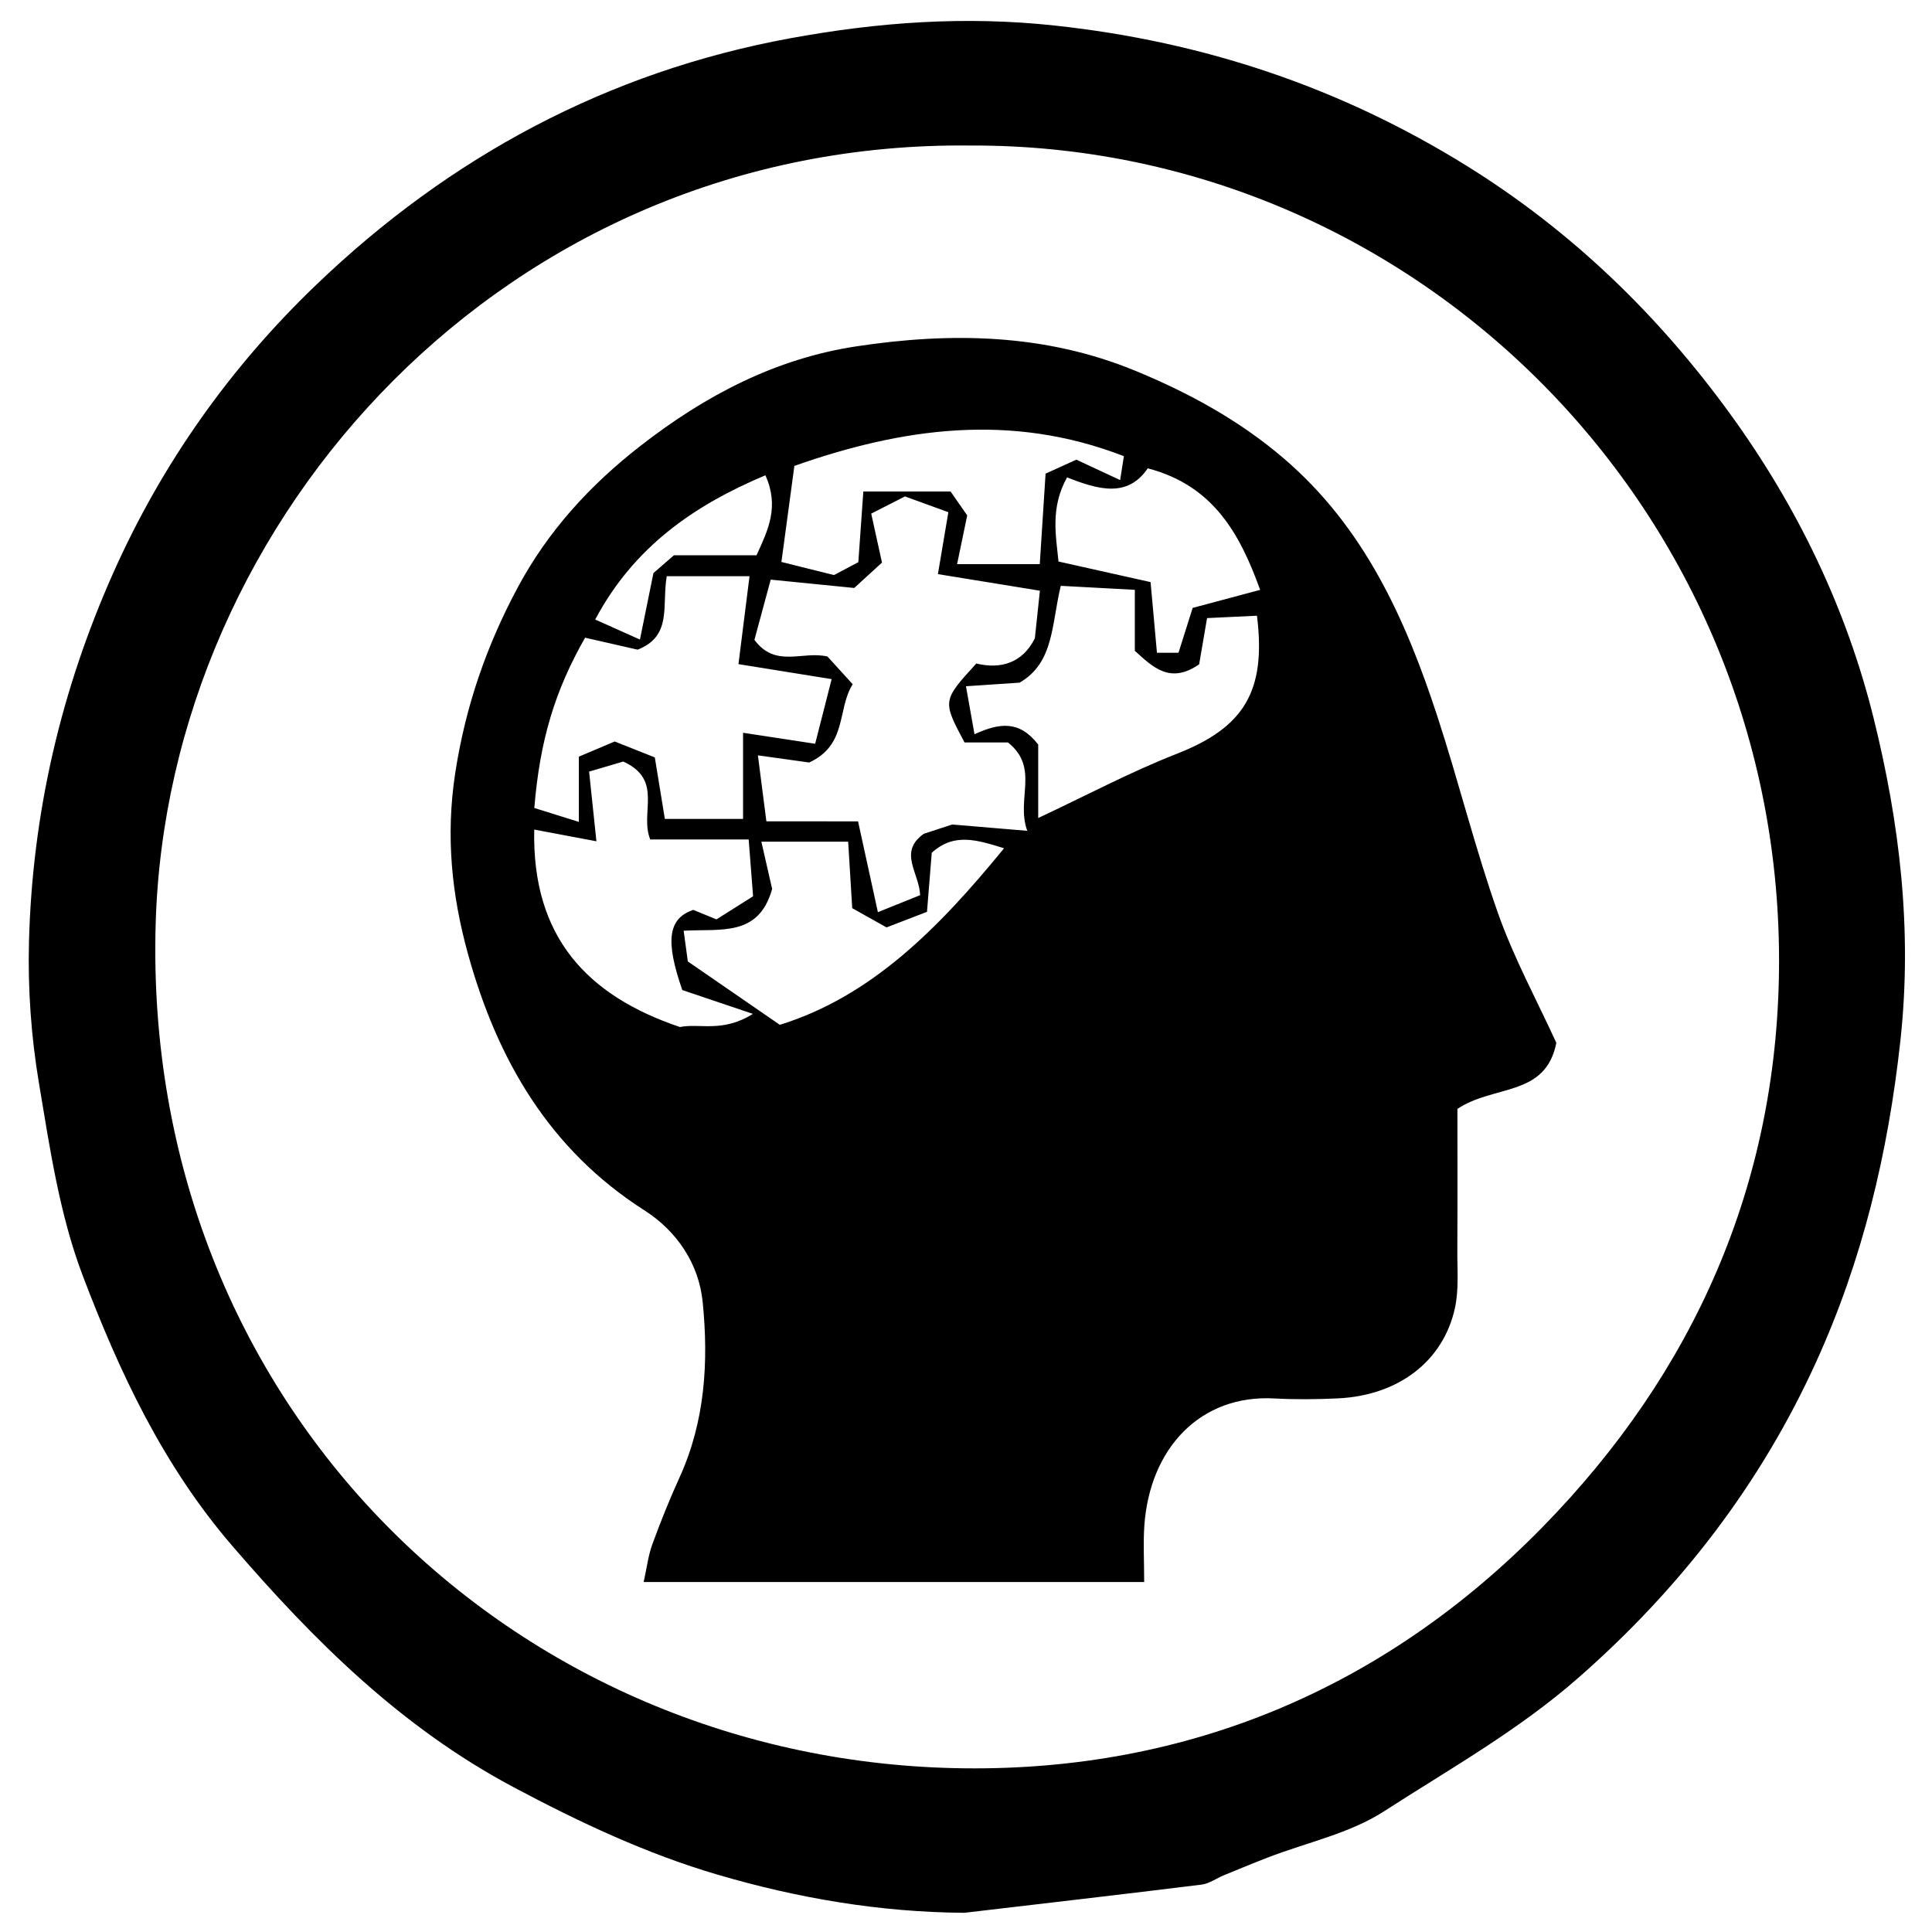<?xml version="1.0" encoding="iso-8859-1"?>
<!-- Generator: Adobe Illustrator 19.0.0, SVG Export Plug-In . SVG Version: 6.00 Build 0)  -->
<svg version="1.1" id="Layer_1" xmlns="http://www.w3.org/2000/svg" x="0px"
     y="0px"
     viewBox="0 0 2000 2000" style="enable-background:new 0 0 2000 2000;" xml:space="preserve">
<path d="M998.278,1980.121c-87.852-0.597-172.786-15.197-255.537-39.503c-73.631-21.628-142.982-54.266-211.152-90.547
	c-116.411-61.957-206.561-151.559-291.437-250.152c-71.587-83.157-116.721-179.88-154.603-279.633
	c-23.987-63.162-34.036-132.184-45.293-199.423c-8.017-47.888-11.519-97.284-10.259-145.831
	c3.451-132.933,33.004-260.274,87.362-382.226c50.554-113.417,121.284-212.9,209.983-297.972
	C465.379,162.441,628.697,74.353,818.126,39.603C908.69,22.99,998.773,16.334,1092.448,26.5
	c154.256,16.741,295.372,64.146,425.866,145.163c107.992,67.046,197.973,153.83,272.81,256.942
	c69.437,95.669,120.184,201.071,148.335,314.399c26.972,108.581,40.335,219.177,27.869,333.884
	c-12.677,116.643-39.282,227.605-87.335,333.167c-57.6,126.534-140.558,234.203-245.902,326.643
	c-62.211,54.591-133.106,94.325-201.375,138.387c-35.635,23-80.112,32.269-120.536,47.894
	c-15.177,5.867-30.213,12.105-45.261,18.301c-7.721,3.179-15.073,8.673-23.022,9.658
	C1162.075,1961.072,1080.164,1970.497,998.278,1980.121z M1004.582,150.654c-479.846-5.439-831.414,384.827-843.438,805.85
	c-14.212,497.628,369.737,869.002,837.753,874.052c230.209,2.484,434.054-82.221,598.271-250.058
	c156.729-160.184,241.881-353.8,244.447-576.031C1847.104,528.957,1464.941,148.831,1004.582,150.654z M1611.103,1079.539
	c-11.003,56.181-64.545,43.113-102.387,68.395c0,46.161,0.197,96.22-0.096,146.276c-0.118,20.184,1.751,41.047-2.591,60.412
	c-12.376,55.201-59.01,90.076-121.156,92.982c-21.885,1.023-43.912,1.27-65.775,0.067c-76.16-4.19-128.797,51.229-134.467,131.57
	c-1.279,18.124-0.188,36.415-0.188,58.461c-173.737,0-343.115,0-518.12,0c3.277-14.752,4.711-27.356,8.938-38.942
	c8.541-23.407,17.842-46.606,28.179-69.275c26.546-58.211,30.158-119.906,23.966-181.704c-3.976-39.681-26.77-73.423-60.267-94.809
	c-98.716-63.023-152.493-156.221-182.674-265.386c-16.904-61.144-23.194-122.136-13.228-187.23
	c10.59-69.168,32.544-132.304,64.878-192.512c31.071-57.856,74.158-105.222,126.768-146.194
	c67.164-52.307,139.923-90.389,223.412-103.075c97.749-14.854,195.348-13.359,289.123,25.313
	c55.52,22.896,107.46,51.255,153.459,90.598c83.267,71.218,126.129,166.267,159.047,266.97
	c22.118,67.665,39.161,137.052,62.883,204.109C1567.302,992.194,1591.286,1036.175,1611.103,1079.539z M888.253,850.268
	c6.696,30.65,13.099,59.958,20.538,94.011c16.781-6.76,29.825-12.015,43.718-17.612c-0.841-23.081-23.004-44.593,3.799-63.524
	c12.094-3.957,26.149-8.556,29.387-9.615c31.483,2.646,52.313,4.398,77.729,6.534c-11.972-32.938,13.094-65.013-19.942-91.467
	c-13.251,0-29.83,0-44.998,0c-22.982-43.165-22.982-43.165,12.185-81.734c24.704,6.042,47.634-0.106,60.595-26.052
	c1.91-17.967,3.735-35.137,5.241-49.31c-35.85-5.831-69.736-11.342-105.587-17.173c4.181-24.788,7.395-43.842,10.815-64.113
	c-16.179-5.879-30.038-10.915-44.907-16.318c-11.935,6.083-23.496,11.975-34.946,17.81c3.582,16.296,6.754,30.724,11.144,50.694
	c-8.523,7.793-18.195,16.638-28.722,26.263c-28.023-2.794-54.068-5.39-86.479-8.621c-5.362,19.837-11.46,42.394-16.852,62.341
	c21.964,29.539,49.621,11.118,75.65,17.25c7.253,7.982,16.038,17.649,26.084,28.703c-16.317,25.729-5.203,62.545-44.99,81.017
	c-13.941-1.944-33.098-4.615-53.133-7.41c2.873,22.379,5.683,44.268,8.772,68.323C824.838,850.268,853.225,850.268,888.253,850.268z
	 M553.125,836.411c16.719,5.226,31.409,9.818,46.114,14.414c0-25.839,0-46.571,0-67.552c13.907-5.878,25.928-10.959,37.116-15.687
	c12.857,5.108,23.691,9.413,41.516,16.496c3.053,18.719,6.754,41.402,10.384,63.655c23.664,0,49.958,0,80.961,0
	c0-30.393,0-58.3,0-89.188c27.299,4.166,49.422,7.542,74.635,11.39c6.295-24.68,11.7-45.874,17.067-66.915
	c-34.592-5.563-63.191-10.162-96.463-15.513c4.486-35.663,8.098-64.375,11.451-91.03c-29.275,0-57.401,0-85.683,0
	c-5.253,30.437,6.034,61.885-30.138,76.051c-16.859-3.84-35.881-8.173-54.399-12.391
	C574.396,715.057,558.875,766.302,553.125,836.411z M999.965,710.407c3.369,18.938,5.797,32.59,8.831,49.646
	c25.928-11.744,46.296-14.598,65.95,10.695c0,21.855,0,48.278,0,76.059c50.055-23.441,95.616-47.74,143.37-66.434
	c68.862-26.957,93.008-63.836,83.077-142.985c-16.964,0.808-34.198,1.628-51.655,2.46c-3.386,19.805-5.864,34.292-8.18,47.842
	c-30.214,20.933-47.927,2.821-66.588-13.959c0-20.227,0-38.404,0-63.148c-26.524-1.428-52.105-2.805-76.649-4.126
	c-9.772,39.991-6.784,79.532-42.659,100.225C1038.442,707.823,1023.499,708.827,999.965,710.407z M553.039,858.77
	c-2.445,111.43,55.04,172.065,150.807,204.414c20.458-4.198,44.05,6.2,75.544-13.624c-31.401-10.593-52.308-17.647-73.081-24.655
	c-17.725-51.038-14.826-74.054,11.391-83.002c6.761,2.78,14.254,5.862,23.97,9.857c11.574-7.301,23.951-15.109,37.921-23.922
	c-1.5-19.359-2.873-37.083-4.558-58.834c-36.027,0-69.106,0-101.906,0c-11.204-27.675,14.084-61.564-27.924-80.65
	c-9.353,2.754-24.002,7.068-35.355,10.411c2.829,26.968,4.986,47.528,7.568,72.136C592.419,866.19,573.658,862.655,553.039,858.77z
	 M1163.442,472.238c-117.095-45.453-229.854-29.118-341.102,10.06c-4.782,35.437-9.151,67.812-13.419,99.444
	c21.605,5.387,37.677,9.394,54.424,13.57c8.266-4.378,16.888-8.945,25.204-13.351c1.724-24.408,3.337-47.251,5.164-73.136
	c32.222,0,60.1,0,90.333,0c5.603,8.048,12.098,17.376,17.209,24.717c-3.706,17.858-6.701,32.288-10.47,50.445
	c29.32,0,55.494,0,85.58,0c2.031-31.648,4.024-62.693,6.012-93.668c12.667-5.754,22.922-10.412,31.836-14.461
	c15.466,7.2,28.812,13.414,45.351,21.114C1161.297,485.915,1162.488,478.319,1163.442,472.238z M707.716,963.493
	c2.037,14.98,3.955,29.089,4.321,31.783c36.575,25.201,64.084,44.154,95.237,65.619c94.735-29.384,164.636-100.11,232.116-182.771
	c-27.415-8.427-51.547-16.607-74.844,4.685c-1.76,21.828-3.412,42.327-4.927,61.125c-17.861,6.873-30.193,11.619-41.882,16.118
	c-12.362-6.932-23.838-13.367-35.524-19.92c-1.386-22.779-2.688-44.173-4.187-68.803c-30.951,0-58.652,0-89.852,0
	c4.626,20.299,8.203,35.993,11.137,48.865C785.423,970.196,746.064,961.242,707.716,963.493z M1304.499,610.636
	c-21.05-58.404-48.712-108.156-116.352-125.826c-21.002,30.936-51.451,21.981-83.523,9.38
	c-17.562,31.428-11.462,60.338-8.881,87.093c33.998,7.596,64.377,14.384,95.334,21.301c2.454,27.261,4.518,50.179,6.585,73.145
	c9.027,0,15.423,0,22.317,0c4.733-14.984,9.16-29,14.672-46.451C1256.393,623.476,1278.516,617.571,1304.499,610.636z
	 M616.148,641.327c13.662,6.116,26.426,11.83,46.32,20.736c4.944-24.351,8.845-43.565,13.976-68.835
	c3.294-2.86,11.995-10.415,21.209-18.414c29.311,0,57.79,0,85.493,0c11.922-26.099,23.862-50.107,9.199-82.805
	C718.181,523.245,656.203,566.153,616.148,641.327z"/>
</svg>
